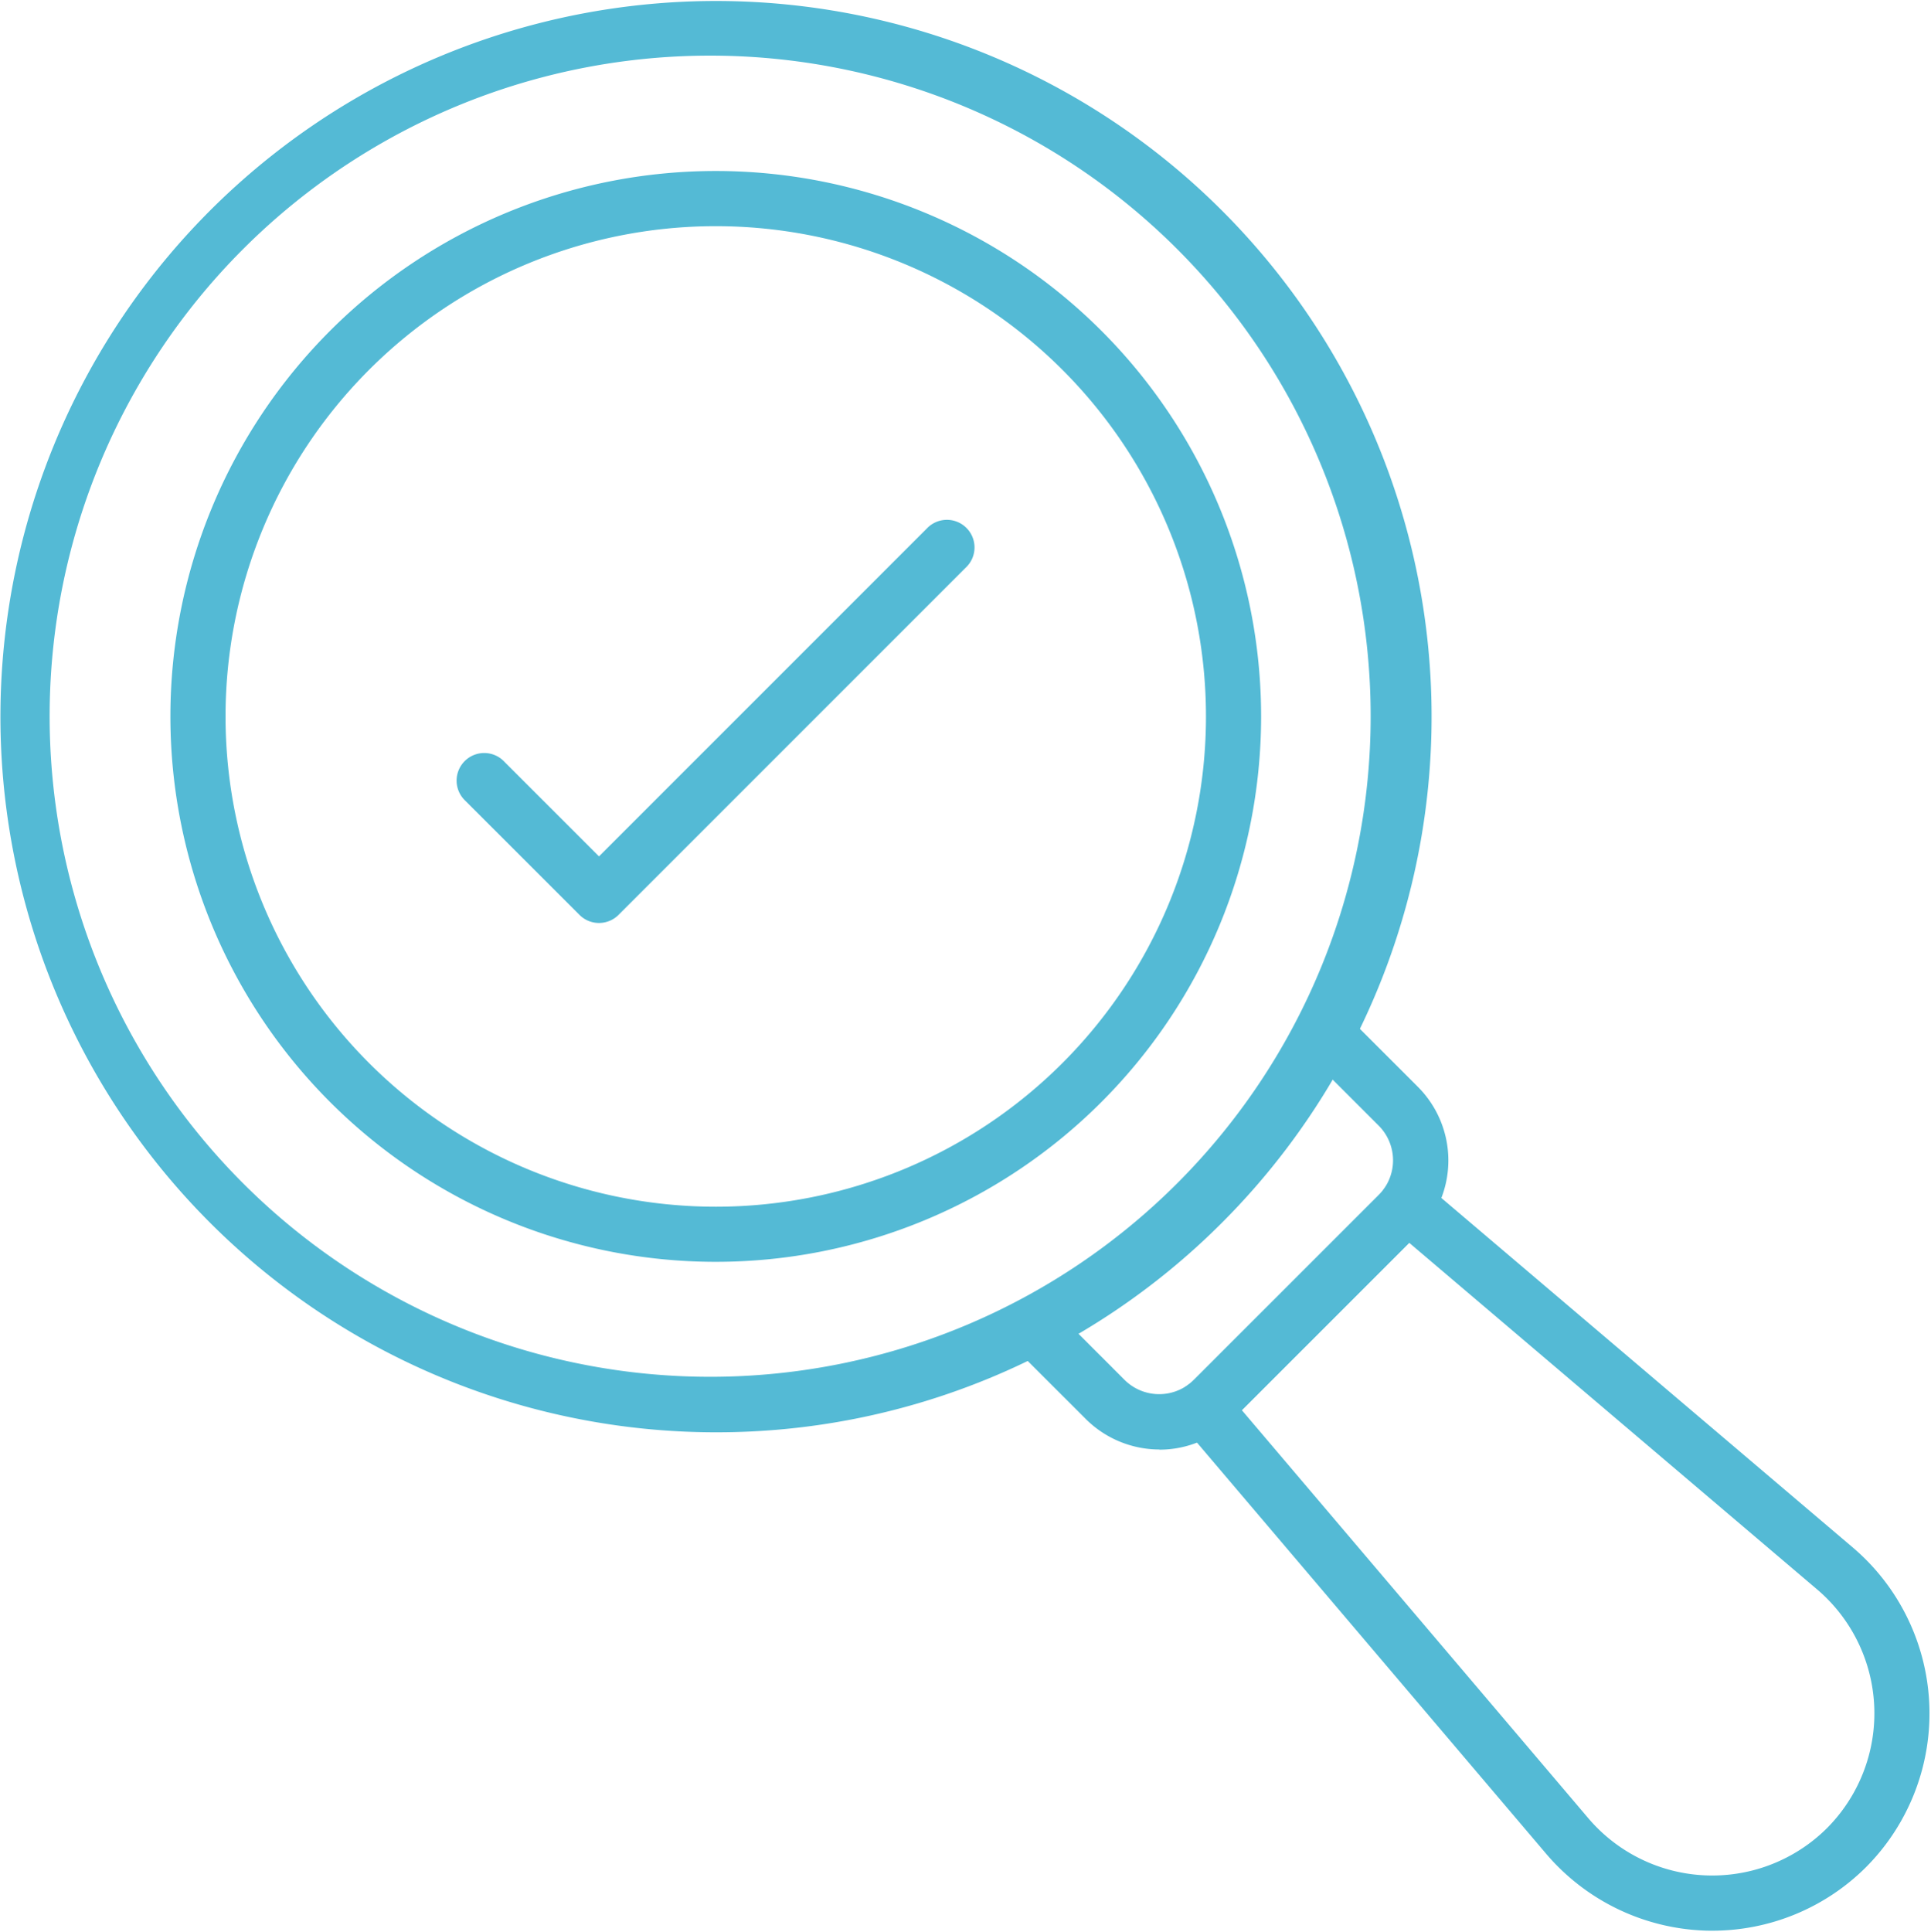 <svg xmlns="http://www.w3.org/2000/svg" width="37.067" height="37.083" viewBox="12 -0.017 37.067 37.083"><g data-name="line icons"><path d="M25.734 27.474a13.736 13.736 0 1 1 9.72-4.02 13.703 13.703 0 0 1-9.72 4.02Zm0-26.423a12.679 12.679 0 1 0 .02 25.357 12.679 12.679 0 0 0-.02-25.357Z" fill="#54bad5" fill-rule="evenodd" data-name="Path 56"/><path d="M44.87 37.04c-.054 0-.11 0-.165-.003a4.198 4.198 0 0 1-3.018-1.465L34.7 27.345a.53.53 0 0 1 .11-.783.842.842 0 0 0 .114-.097l3.541-3.541a.76.76 0 0 0 .093-.106.53.53 0 0 1 .787-.116l8.226 6.987a4.182 4.182 0 0 1 .246 6.134 4.177 4.177 0 0 1-2.948 1.217Zm-9.032-9.991 6.655 7.837a3.123 3.123 0 0 0 4.576.187 3.123 3.123 0 0 0-.184-4.58l-7.834-6.656-3.213 3.212Z" fill="#54bad5" fill-rule="evenodd" data-name="Path 57"/><path d="M34.257 27.804a2.005 2.005 0 0 1-1.42-.591l-1.226-1.225a.53.53 0 1 1 .748-.749l1.224 1.225a.943.943 0 0 0 1.337 0l3.543-3.542a.943.943 0 0 0 0-1.336l-1.225-1.225a.53.53 0 1 1 .748-.749l1.226 1.226a1.998 1.998 0 0 1 0 2.836l-3.543 3.543a1.98 1.98 0 0 1-1.414.59Z" fill="#54bad5" fill-rule="evenodd" data-name="Path 58"/><path d="M23.498 17.698a.526.526 0 0 1-.374-.155l-2.19-2.189a.53.53 0 1 1 .75-.748l1.814 1.814 6.29-6.29a.53.53 0 1 1 .749.749l-6.664 6.664a.53.53 0 0 1-.375.155Z" fill="#54bad5" fill-rule="evenodd" data-name="Path 59"/><path d="M25.733 24.202a10.468 10.468 0 1 1 .013-20.937 10.468 10.468 0 0 1-.013 20.937Zm0-19.878a9.41 9.41 0 1 0 .013 18.82 9.41 9.41 0 0 0-.013-18.82Z" fill="#54bad5" fill-rule="evenodd" data-name="Path 60"/></g></svg>